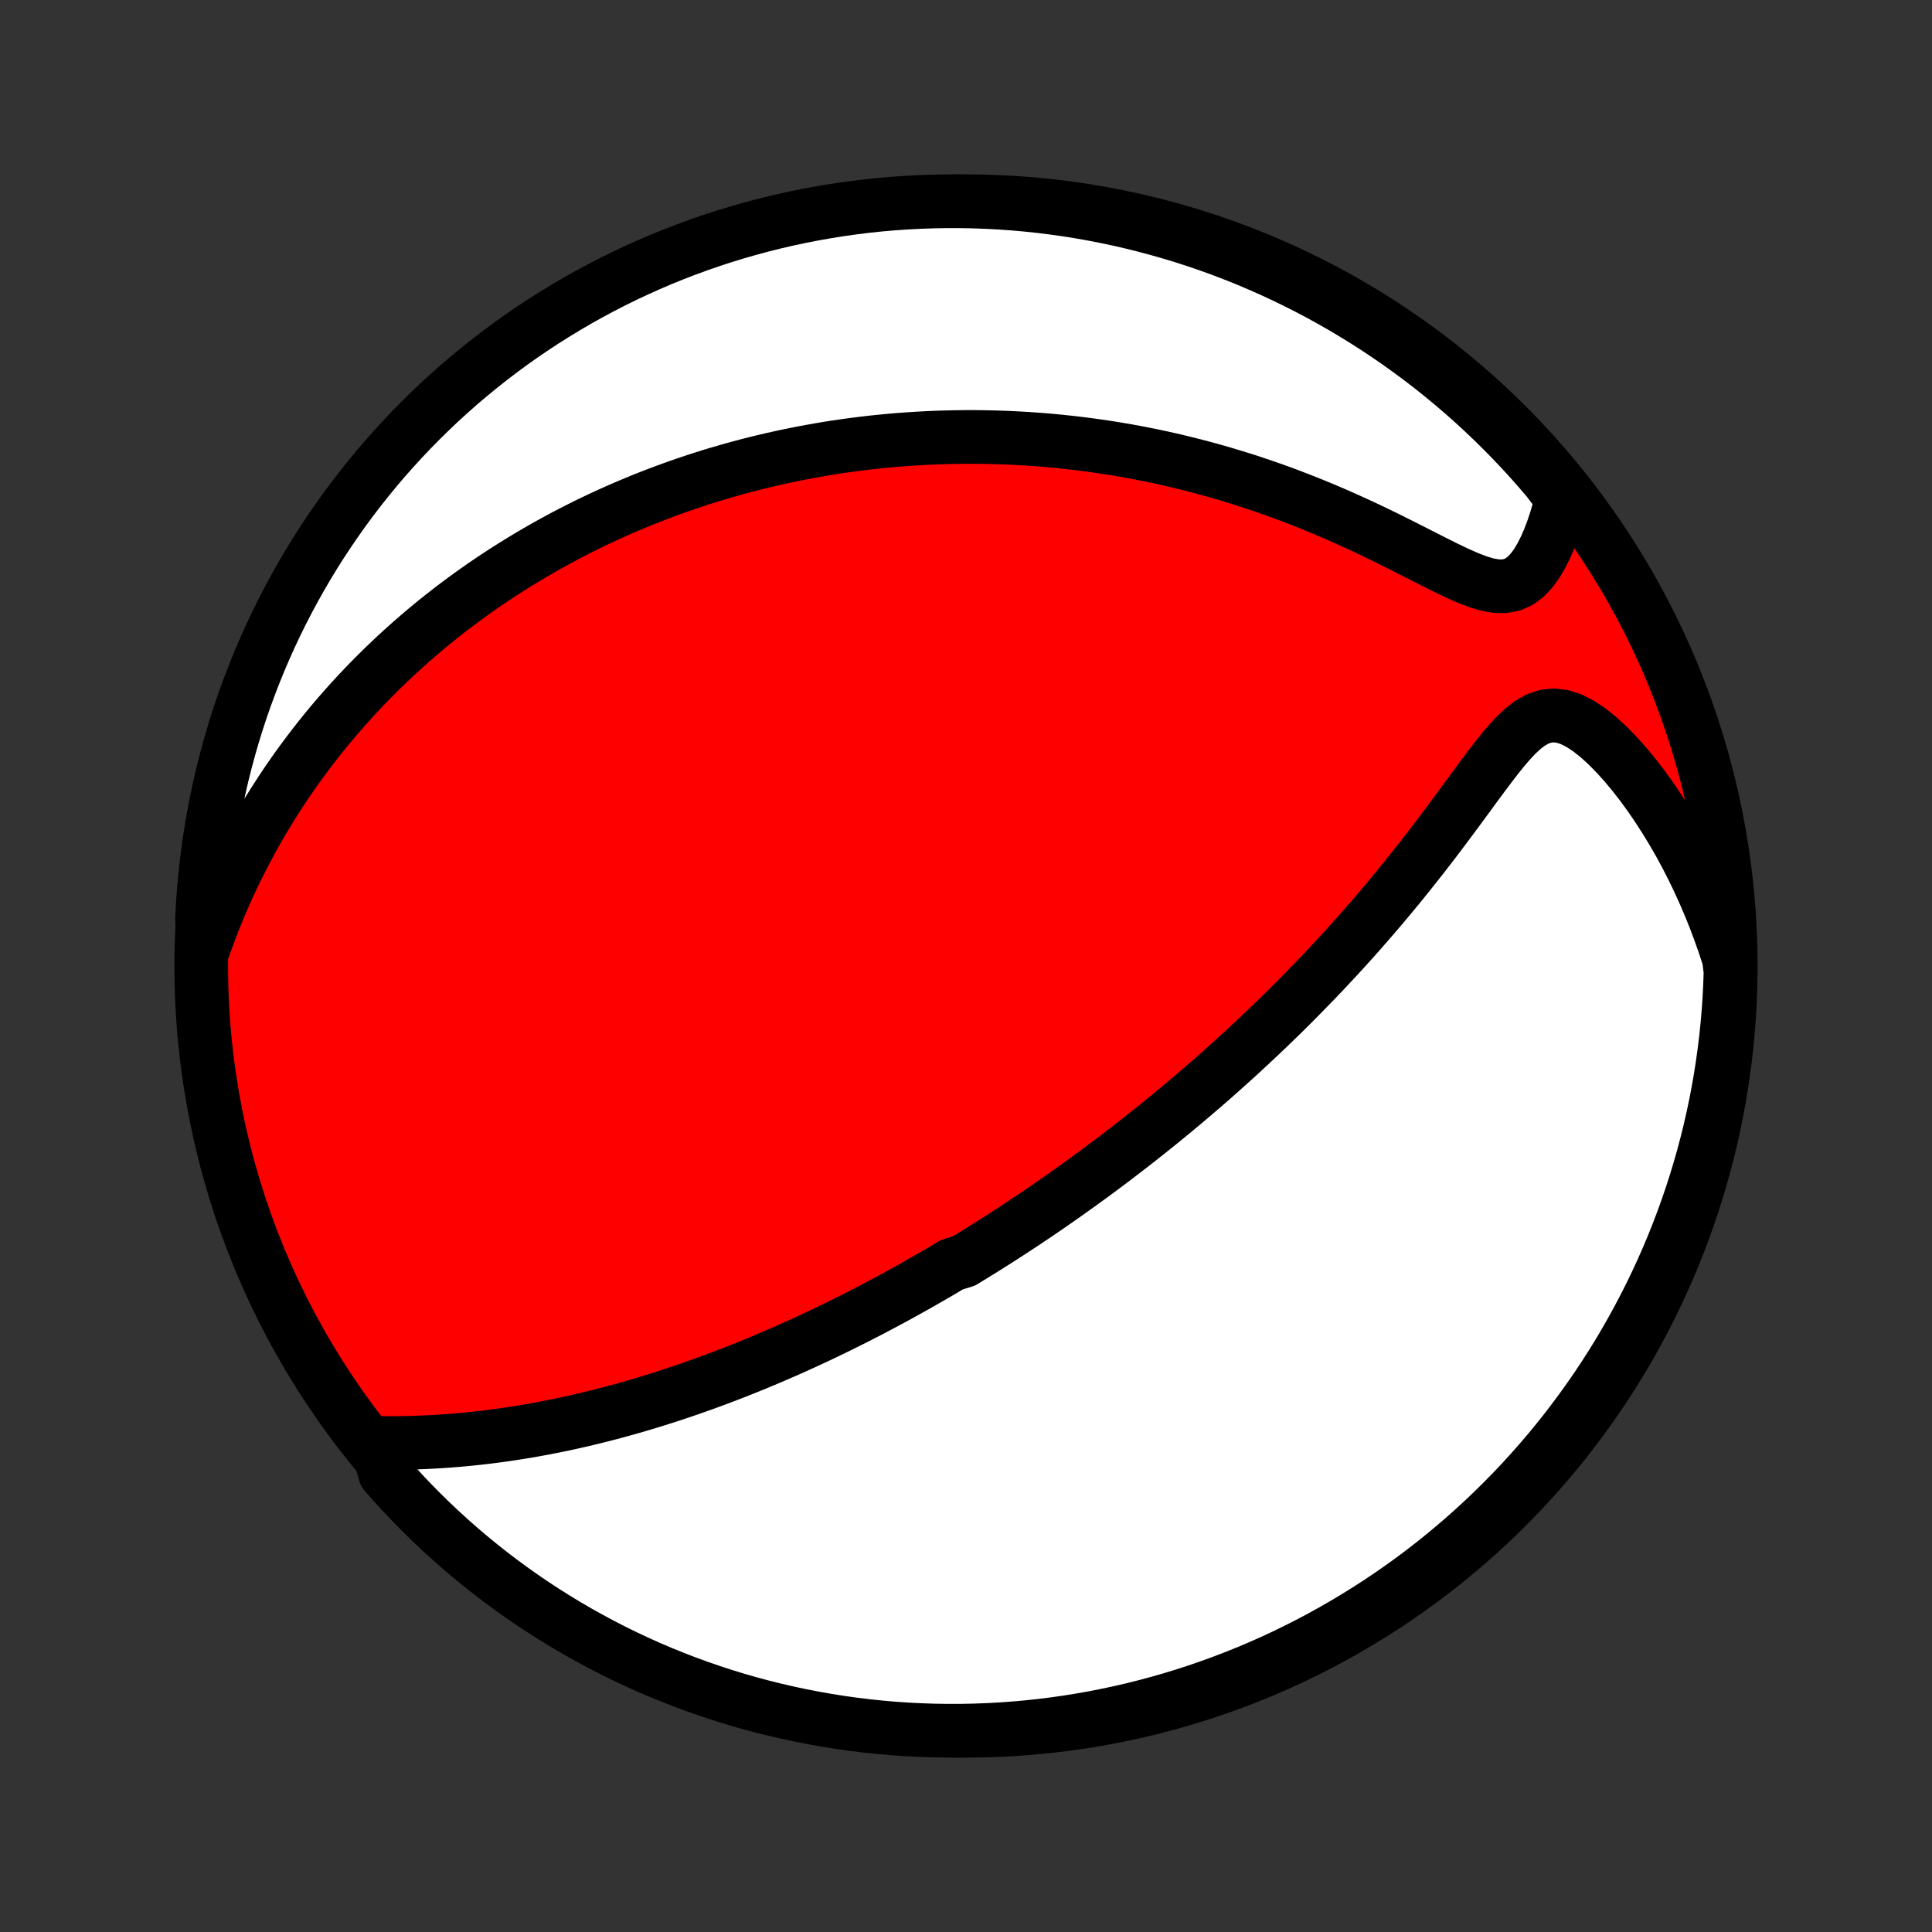 <?xml version="1.0" encoding="utf-8" standalone="no"?>
<!DOCTYPE svg PUBLIC "-//W3C//DTD SVG 1.1//EN"
  "http://www.w3.org/Graphics/SVG/1.1/DTD/svg11.dtd">
<!-- Created with matplotlib (http://matplotlib.org/) -->
<svg height="72pt" version="1.1" viewBox="0 0 72 72" width="72pt" xmlns="http://www.w3.org/2000/svg" xmlns:xlink="http://www.w3.org/1999/xlink">
 <rect x="0" y="0" width="72" height="72" fill="#333333" stroke="none"/>
 <defs>
  <style type="text/css">
*{stroke-linecap:butt;stroke-linejoin:round;}
  </style>
 </defs>
 <g id="figure_1">
  <g id="patch_1">
   <path d="
M0 72
L72 72
L72 0
L0 0
z
" style="fill:none;"/>
  </g>
  <g id="axes_1">
   <g id="PatchCollection_1">
    <defs>
     <path d="
M36 -7.5
C43.558 -7.5 50.808 -10.503 56.153 -15.848
C61.497 -21.192 64.5 -28.442 64.5 -36
C64.5 -43.558 61.497 -50.808 56.153 -56.153
C50.808 -61.497 43.558 -64.5 36 -64.5
C28.442 -64.5 21.192 -61.497 15.848 -56.153
C10.503 -50.808 7.5 -43.558 7.5 -36
C7.5 -28.442 10.503 -21.192 15.848 -15.848
C21.192 -10.503 28.442 -7.5 36 -7.5
z
" id="C0_0_a811fe30f3"/>
     <path d="
M14.028 -18.224
L14.41 -18.222
L14.793 -18.224
L15.175 -18.23
L15.558 -18.241
L15.939 -18.257
L16.319 -18.278
L16.697 -18.303
L17.073 -18.333
L17.447 -18.368
L17.818 -18.407
L18.186 -18.45
L18.552 -18.497
L18.914 -18.548
L19.273 -18.603
L19.63 -18.661
L19.982 -18.723
L20.331 -18.788
L20.677 -18.856
L21.02 -18.927
L21.358 -19.001
L21.693 -19.077
L22.025 -19.156
L22.352 -19.237
L22.677 -19.32
L22.997 -19.406
L23.314 -19.493
L23.628 -19.582
L23.938 -19.674
L24.244 -19.766
L24.548 -19.86
L24.848 -19.956
L25.144 -20.053
L25.437 -20.151
L25.727 -20.251
L26.014 -20.352
L26.298 -20.453
L26.579 -20.556
L26.857 -20.66
L27.131 -20.765
L27.404 -20.87
L27.673 -20.977
L27.94 -21.084
L28.204 -21.192
L28.465 -21.301
L28.724 -21.411
L28.981 -21.521
L29.236 -21.632
L29.488 -21.743
L29.738 -21.856
L29.986 -21.968
L30.231 -22.082
L30.475 -22.196
L30.717 -22.311
L30.957 -22.426
L31.196 -22.542
L31.433 -22.659
L31.668 -22.776
L31.901 -22.893
L32.133 -23.012
L32.364 -23.131
L32.593 -23.25
L32.821 -23.371
L33.048 -23.492
L33.273 -23.613
L33.498 -23.736
L33.721 -23.859
L33.944 -23.983
L34.166 -24.107
L34.386 -24.233
L34.606 -24.359
L34.825 -24.486
L35.044 -24.613
L35.262 -24.742
L35.479 -24.872
L35.913 -25.002
L36.129 -25.134
L36.344 -25.266
L36.56 -25.399
L36.775 -25.534
L36.99 -25.67
L37.205 -25.806
L37.42 -25.944
L37.635 -26.083
L37.849 -26.224
L38.065 -26.365
L38.28 -26.508
L38.495 -26.652
L38.711 -26.798
L38.927 -26.945
L39.143 -27.094
L39.359 -27.244
L39.577 -27.396
L39.794 -27.55
L40.012 -27.705
L40.231 -27.862
L40.451 -28.021
L40.671 -28.181
L40.892 -28.344
L41.113 -28.509
L41.336 -28.675
L41.559 -28.844
L41.783 -29.015
L42.008 -29.188
L42.234 -29.363
L42.462 -29.541
L42.69 -29.722
L42.919 -29.904
L43.15 -30.09
L43.381 -30.278
L43.614 -30.469
L43.848 -30.662
L44.084 -30.859
L44.32 -31.058
L44.558 -31.261
L44.797 -31.466
L45.038 -31.675
L45.28 -31.887
L45.523 -32.102
L45.767 -32.321
L46.013 -32.543
L46.261 -32.769
L46.509 -32.999
L46.759 -33.232
L47.01 -33.469
L47.263 -33.71
L47.517 -33.955
L47.772 -34.203
L48.028 -34.456
L48.285 -34.713
L48.543 -34.974
L48.802 -35.24
L49.063 -35.509
L49.324 -35.783
L49.585 -36.062
L49.848 -36.344
L50.111 -36.631
L50.374 -36.922
L50.638 -37.218
L50.901 -37.518
L51.165 -37.822
L51.429 -38.13
L51.693 -38.443
L51.956 -38.759
L52.218 -39.079
L52.48 -39.403
L52.74 -39.73
L53 -40.06
L53.259 -40.394
L53.516 -40.729
L53.771 -41.067
L54.025 -41.406
L54.277 -41.746
L54.528 -42.087
L54.777 -42.426
L55.024 -42.763
L55.27 -43.096
L55.515 -43.423
L55.76 -43.742
L56.006 -44.05
L56.254 -44.341
L56.506 -44.611
L56.764 -44.851
L57.031 -45.055
L57.309 -45.21
L57.6 -45.308
L57.905 -45.34
L58.222 -45.303
L58.55 -45.197
L58.883 -45.029
L59.22 -44.807
L59.557 -44.539
L59.892 -44.235
L60.222 -43.9
L60.547 -43.54
L60.865 -43.159
L61.175 -42.761
L61.477 -42.348
L61.768 -41.922
L62.05 -41.486
L62.322 -41.04
L62.584 -40.587
L62.834 -40.126
L63.073 -39.658
L63.301 -39.186
L63.518 -38.709
L63.724 -38.228
L63.918 -37.744
L64.1 -37.258
L64.272 -36.769
L64.432 -36.278
L64.491 -35.786
L64.474 -35.288
L64.449 -34.791
L64.415 -34.294
L64.372 -33.798
L64.321 -33.302
L64.261 -32.808
L64.192 -32.314
L64.115 -31.821
L64.029 -31.33
L63.935 -30.84
L63.832 -30.351
L63.721 -29.865
L63.601 -29.38
L63.473 -28.897
L63.336 -28.417
L63.191 -27.938
L63.038 -27.462
L62.877 -26.989
L62.707 -26.519
L62.529 -26.051
L62.344 -25.586
L62.15 -25.125
L61.948 -24.667
L61.738 -24.212
L61.521 -23.761
L61.295 -23.314
L61.062 -22.87
L60.822 -22.431
L60.574 -21.996
L60.318 -21.564
L60.055 -21.138
L59.785 -20.716
L59.507 -20.298
L59.222 -19.886
L58.93 -19.478
L58.631 -19.075
L58.325 -18.677
L58.013 -18.285
L57.694 -17.898
L57.368 -17.517
L57.035 -17.141
L56.697 -16.771
L56.352 -16.407
L56 -16.048
L55.643 -15.696
L55.279 -15.35
L54.91 -15.011
L54.535 -14.677
L54.154 -14.351
L53.768 -14.03
L53.377 -13.717
L52.98 -13.41
L52.578 -13.11
L52.171 -12.818
L51.759 -12.532
L51.342 -12.253
L50.92 -11.982
L50.494 -11.718
L50.064 -11.461
L49.629 -11.212
L49.19 -10.97
L48.747 -10.736
L48.3 -10.51
L47.85 -10.291
L47.396 -10.08
L46.938 -9.877
L46.477 -9.682
L46.013 -9.496
L45.546 -9.317
L45.075 -9.146
L44.603 -8.984
L44.127 -8.829
L43.649 -8.683
L43.169 -8.546
L42.686 -8.416
L42.202 -8.295
L41.715 -8.183
L41.227 -8.079
L40.737 -7.983
L40.246 -7.897
L39.754 -7.818
L39.26 -7.748
L38.766 -7.687
L38.27 -7.635
L37.774 -7.591
L37.277 -7.555
L36.78 -7.529
L36.283 -7.511
L35.785 -7.501
L35.288 -7.501
L34.791 -7.509
L34.294 -7.526
L33.798 -7.551
L33.302 -7.585
L32.808 -7.628
L32.314 -7.679
L31.821 -7.739
L31.33 -7.808
L30.84 -7.885
L30.351 -7.971
L29.865 -8.065
L29.38 -8.168
L28.897 -8.28
L28.417 -8.399
L27.938 -8.527
L27.462 -8.664
L26.989 -8.809
L26.519 -8.962
L26.051 -9.123
L25.586 -9.293
L25.125 -9.471
L24.667 -9.656
L24.212 -9.85
L23.761 -10.052
L23.314 -10.262
L22.87 -10.479
L22.431 -10.704
L21.996 -10.938
L21.564 -11.178
L21.138 -11.426
L20.716 -11.682
L20.298 -11.945
L19.886 -12.215
L19.478 -12.493
L19.075 -12.778
L18.677 -13.07
L18.285 -13.369
L17.898 -13.675
L17.517 -13.987
L17.141 -14.306
L16.771 -14.632
L16.407 -14.965
L16.048 -15.303
L15.696 -15.649
L15.35 -16
L15.011 -16.357
L14.677 -16.721
L14.351 -17.09
z
" id="C0_1_d37dd7e923"/>
     <path d="
M7.598 -36.702
L7.77 -37.18
L7.948 -37.647
L8.133 -38.104
L8.323 -38.551
L8.518 -38.988
L8.718 -39.415
L8.923 -39.833
L9.133 -40.241
L9.346 -40.64
L9.562 -41.029
L9.782 -41.409
L10.005 -41.781
L10.231 -42.143
L10.46 -42.497
L10.69 -42.843
L10.923 -43.18
L11.158 -43.51
L11.394 -43.831
L11.632 -44.145
L11.871 -44.452
L12.111 -44.751
L12.353 -45.044
L12.596 -45.329
L12.839 -45.608
L13.083 -45.88
L13.328 -46.146
L13.574 -46.406
L13.82 -46.66
L14.067 -46.908
L14.314 -47.151
L14.561 -47.388
L14.809 -47.62
L15.057 -47.846
L15.305 -48.068
L15.554 -48.284
L15.802 -48.496
L16.051 -48.703
L16.3 -48.906
L16.55 -49.104
L16.799 -49.298
L17.049 -49.488
L17.299 -49.674
L17.549 -49.856
L17.8 -50.034
L18.05 -50.209
L18.301 -50.379
L18.552 -50.547
L18.804 -50.711
L19.056 -50.871
L19.308 -51.028
L19.561 -51.182
L19.814 -51.333
L20.067 -51.481
L20.321 -51.626
L20.576 -51.768
L20.831 -51.907
L21.086 -52.044
L21.343 -52.177
L21.6 -52.308
L21.858 -52.437
L22.116 -52.562
L22.376 -52.685
L22.636 -52.806
L22.898 -52.924
L23.16 -53.04
L23.424 -53.153
L23.689 -53.264
L23.954 -53.373
L24.221 -53.479
L24.49 -53.583
L24.76 -53.685
L25.031 -53.784
L25.304 -53.882
L25.578 -53.976
L25.854 -54.069
L26.132 -54.16
L26.411 -54.248
L26.692 -54.334
L26.976 -54.417
L27.261 -54.499
L27.548 -54.578
L27.837 -54.655
L28.129 -54.73
L28.423 -54.802
L28.719 -54.872
L29.018 -54.939
L29.319 -55.005
L29.623 -55.067
L29.929 -55.127
L30.238 -55.185
L30.55 -55.24
L30.865 -55.293
L31.183 -55.343
L31.504 -55.389
L31.828 -55.434
L32.156 -55.475
L32.487 -55.514
L32.821 -55.549
L33.158 -55.581
L33.499 -55.61
L33.844 -55.636
L34.192 -55.658
L34.545 -55.677
L34.901 -55.693
L35.261 -55.704
L35.624 -55.712
L35.992 -55.716
L36.364 -55.716
L36.74 -55.711
L37.12 -55.702
L37.505 -55.689
L37.893 -55.671
L38.286 -55.648
L38.683 -55.62
L39.085 -55.588
L39.491 -55.549
L39.901 -55.506
L40.315 -55.456
L40.733 -55.401
L41.156 -55.34
L41.583 -55.273
L42.014 -55.199
L42.448 -55.119
L42.887 -55.032
L43.329 -54.938
L43.775 -54.837
L44.225 -54.728
L44.677 -54.613
L45.133 -54.49
L45.591 -54.359
L46.052 -54.22
L46.516 -54.074
L46.981 -53.919
L47.448 -53.757
L47.916 -53.587
L48.385 -53.408
L48.855 -53.223
L49.324 -53.029
L49.793 -52.829
L50.261 -52.621
L50.727 -52.408
L51.191 -52.189
L51.651 -51.966
L52.107 -51.739
L52.558 -51.511
L53.003 -51.285
L53.44 -51.063
L53.868 -50.849
L54.283 -50.65
L54.685 -50.471
L55.069 -50.322
L55.432 -50.213
L55.771 -50.154
L56.084 -50.153
L56.369 -50.213
L56.627 -50.333
L56.86 -50.508
L57.07 -50.729
L57.26 -50.987
L57.432 -51.275
L57.589 -51.585
L57.732 -51.913
L57.862 -52.255
L57.98 -52.607
L58.086 -52.966
L58.181 -53.331
L57.996 -53.701
L57.677 -54.122
L57.35 -54.503
L57.018 -54.879
L56.678 -55.249
L56.333 -55.612
L55.981 -55.97
L55.624 -56.322
L55.26 -56.668
L54.891 -57.007
L54.515 -57.34
L54.134 -57.667
L53.748 -57.986
L53.356 -58.3
L52.959 -58.606
L52.556 -58.905
L52.149 -59.198
L51.737 -59.483
L51.32 -59.761
L50.898 -60.032
L50.471 -60.296
L50.041 -60.553
L49.606 -60.801
L49.167 -61.043
L48.724 -61.276
L48.276 -61.502
L47.826 -61.72
L47.371 -61.931
L46.914 -62.133
L46.453 -62.328
L45.988 -62.514
L45.521 -62.693
L45.05 -62.863
L44.578 -63.025
L44.102 -63.179
L43.624 -63.324
L43.143 -63.461
L42.661 -63.59
L42.176 -63.711
L41.69 -63.823
L41.201 -63.926
L40.712 -64.021
L40.22 -64.108
L39.728 -64.186
L39.234 -64.255
L38.739 -64.316
L38.244 -64.368
L37.748 -64.412
L37.251 -64.446
L36.754 -64.472
L36.256 -64.49
L35.759 -64.499
L35.262 -64.499
L34.765 -64.49
L34.268 -64.473
L33.772 -64.447
L33.276 -64.413
L32.781 -64.37
L32.288 -64.318
L31.795 -64.257
L31.304 -64.188
L30.814 -64.11
L30.326 -64.024
L29.839 -63.929
L29.354 -63.826
L28.872 -63.714
L28.391 -63.594
L27.913 -63.465
L27.437 -63.329
L26.964 -63.183
L26.494 -63.03
L26.026 -62.868
L25.562 -62.698
L25.101 -62.52
L24.643 -62.334
L24.188 -62.139
L23.737 -61.937
L23.29 -61.727
L22.847 -61.509
L22.408 -61.283
L21.973 -61.05
L21.542 -60.809
L21.115 -60.56
L20.694 -60.304
L20.276 -60.041
L19.864 -59.77
L19.456 -59.492
L19.054 -59.207
L18.656 -58.914
L18.264 -58.615
L17.878 -58.309
L17.497 -57.996
L17.121 -57.677
L16.751 -57.35
L16.387 -57.018
L16.03 -56.678
L15.678 -56.333
L15.332 -55.981
L14.993 -55.624
L14.66 -55.26
L14.333 -54.891
L14.014 -54.515
L13.7 -54.134
L13.394 -53.748
L13.095 -53.356
L12.802 -52.959
L12.517 -52.556
L12.239 -52.149
L11.967 -51.737
L11.704 -51.32
L11.447 -50.898
L11.199 -50.471
L10.957 -50.041
L10.724 -49.606
L10.498 -49.167
L10.28 -48.724
L10.069 -48.276
L9.867 -47.826
L9.672 -47.371
L9.486 -46.914
L9.308 -46.453
L9.137 -45.988
L8.975 -45.521
L8.821 -45.05
L8.676 -44.578
L8.539 -44.102
L8.41 -43.624
L8.289 -43.143
L8.177 -42.661
L8.074 -42.176
L7.979 -41.69
L7.892 -41.201
L7.814 -40.712
L7.745 -40.22
L7.684 -39.728
L7.632 -39.234
L7.588 -38.739
L7.554 -38.244
L7.527 -37.748
z
" id="C0_2_a64a9a3ac8"/>
    </defs>
    <g clip-path="url(#p1bffca34e9)">
     <use style="fill:#ff0000;stroke:#000000;stroke-width:2.0;" x="0.0" xlink:href="#C0_0_a811fe30f3" y="72.0"/>
    </g>
    <g clip-path="url(#p1bffca34e9)">
     <use style="fill:#ffffff;stroke:#000000;stroke-width:2.0;" x="0.0" xlink:href="#C0_1_d37dd7e923" y="72.0"/>
    </g>
    <g clip-path="url(#p1bffca34e9)">
     <use style="fill:#ffffff;stroke:#000000;stroke-width:2.0;" x="0.0" xlink:href="#C0_2_a64a9a3ac8" y="72.0"/>
    </g>
   </g>
  </g>
 </g>
 <defs>
  <clipPath id="p1bffca34e9">
   <rect height="72.0" width="72.0" x="0.0" y="0.0"/>
  </clipPath>
 </defs>
</svg>
